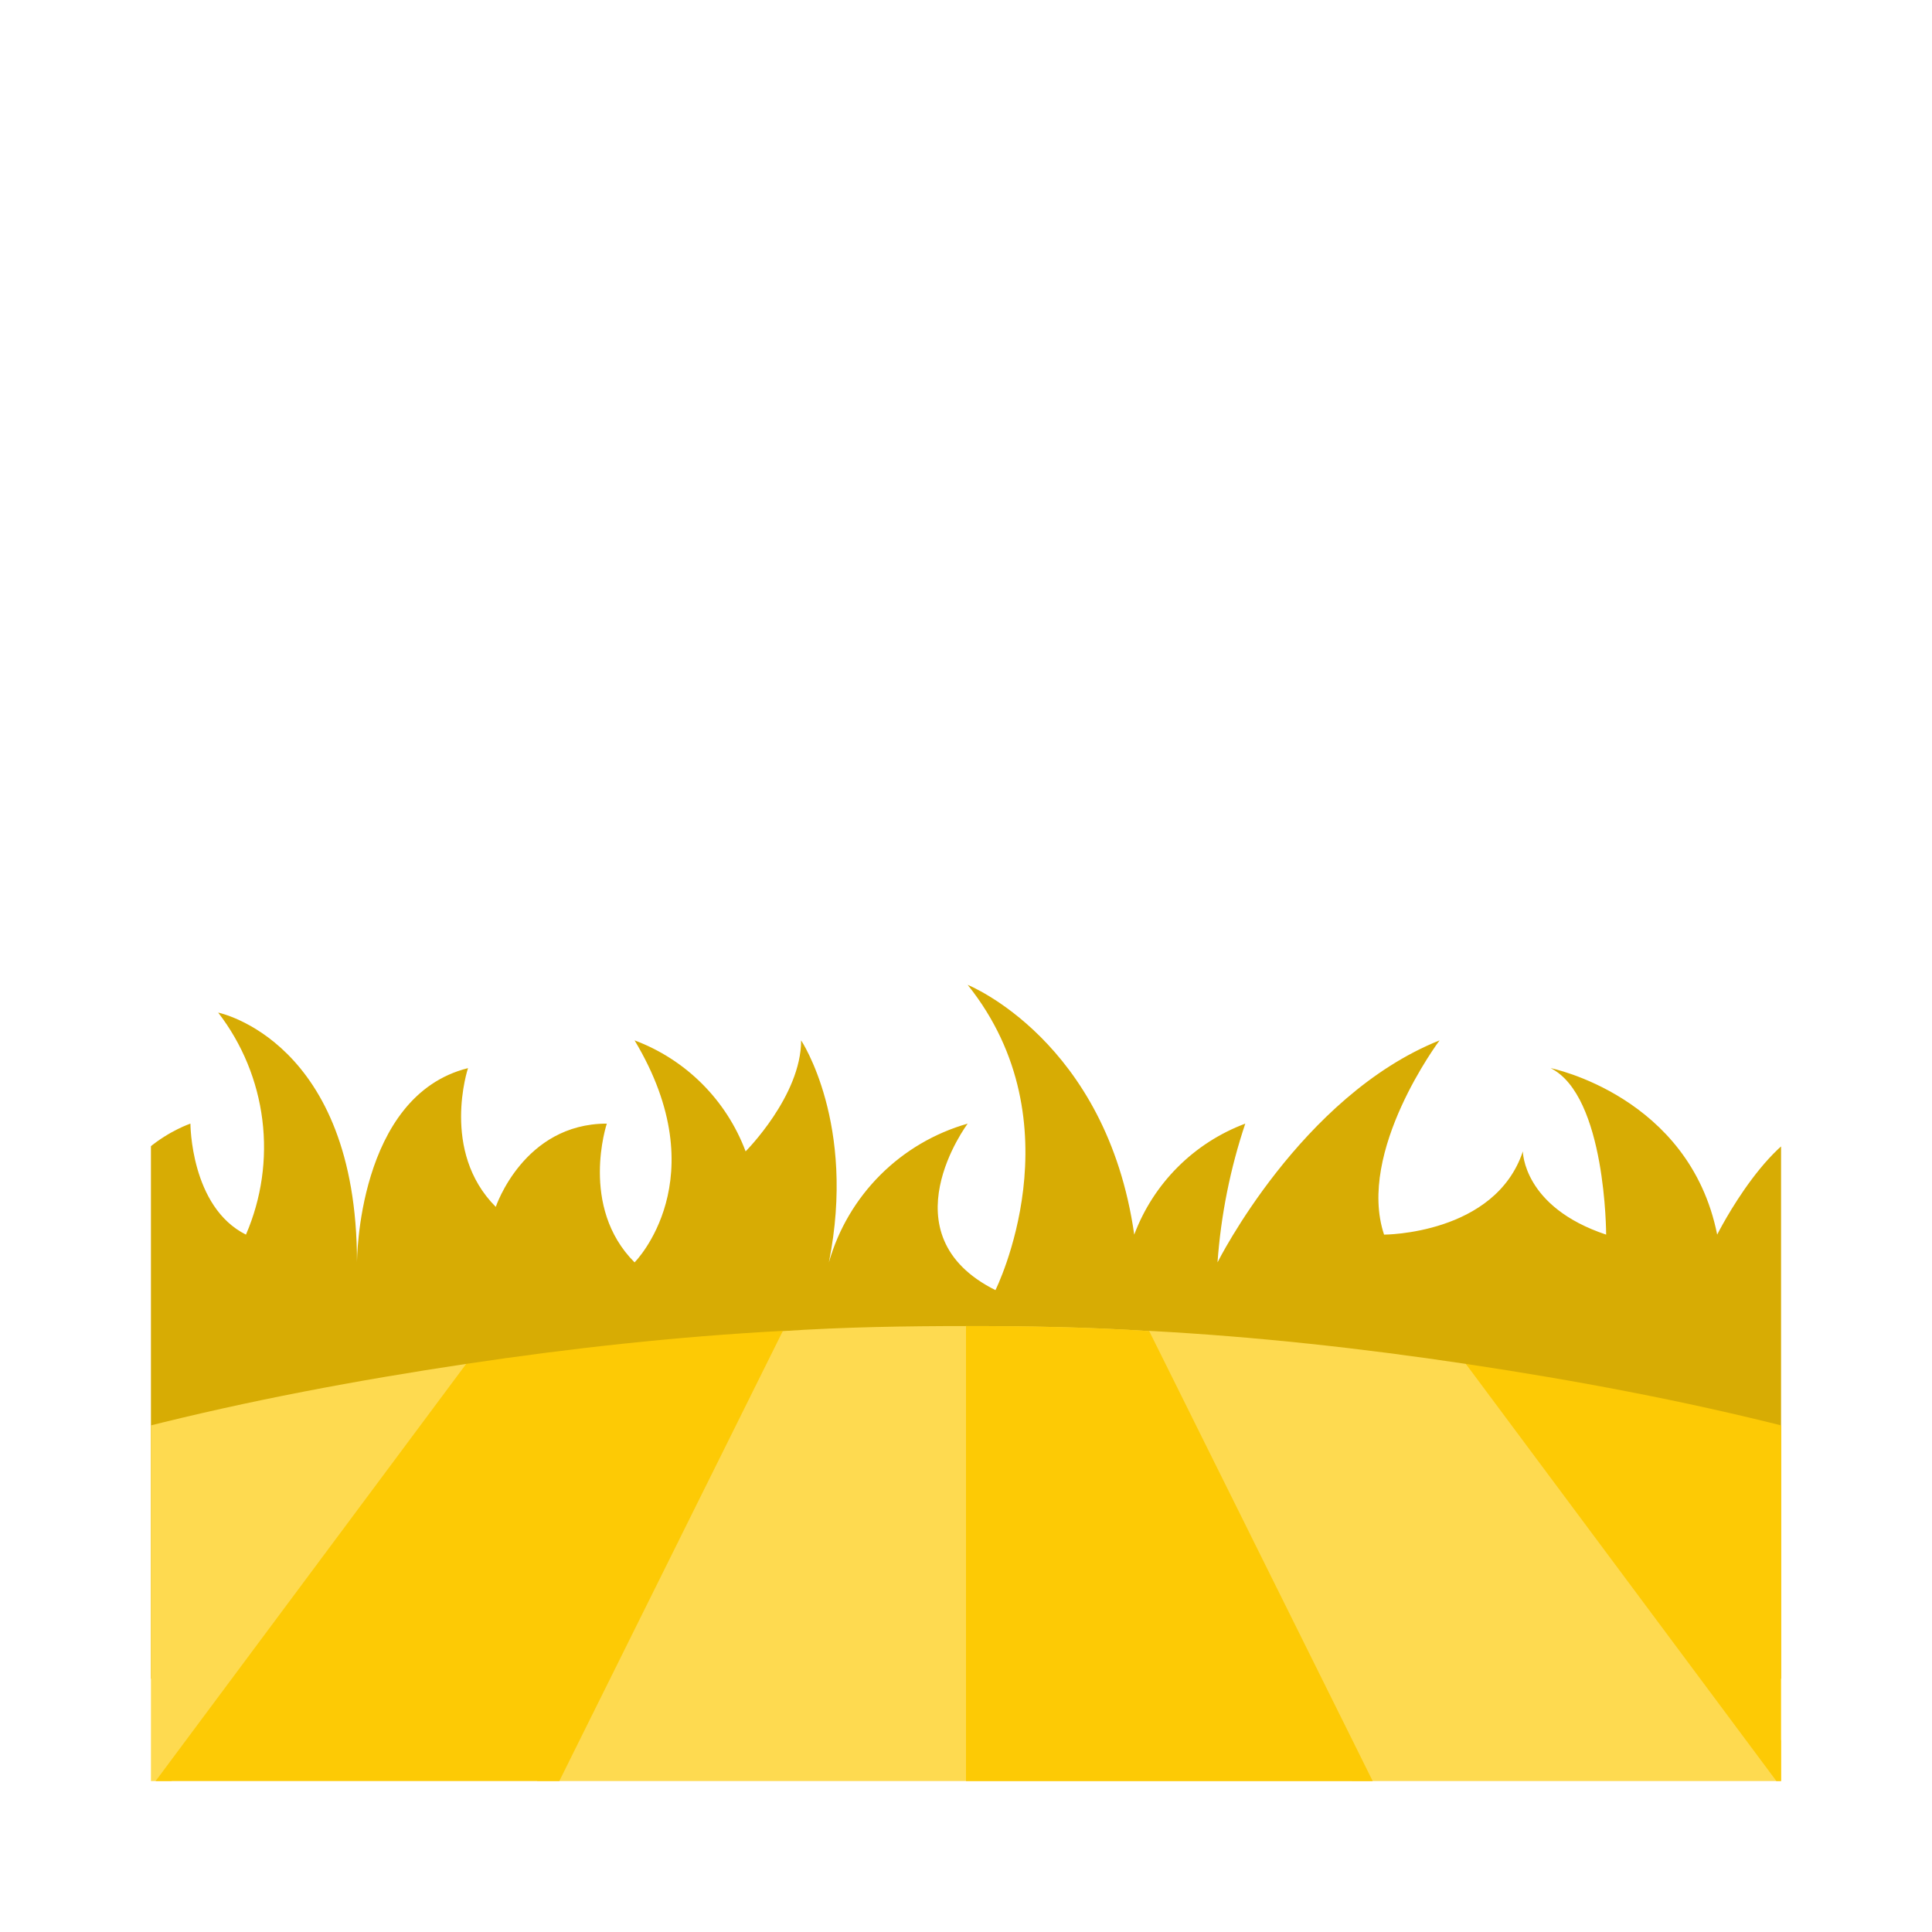 <svg width="512" height="512" viewBox="0 0 512 512" fill="none" xmlns="http://www.w3.org/2000/svg">
<g clip-path="url(#clip0_129_130)">
<path d="M484.496 444.868V297.771C469.783 297.771 455.07 327.188 455.07 327.188C447.714 290.417 410.932 283.063 410.932 283.063C425.644 290.417 425.644 327.188 425.644 327.188C403.575 319.834 403.575 305.126 403.575 305.126C396.219 327.188 366.793 327.188 366.793 327.188C359.436 305.126 381.506 275.709 381.506 275.709C344.724 290.417 322.654 334.543 322.654 334.543C323.554 322.026 326.026 309.672 330.011 297.771C323.289 300.289 317.184 304.217 312.108 309.291C307.032 314.366 303.103 320.468 300.585 327.188C293.229 275.709 256.446 261 256.446 261C285.872 297.771 263.803 341.897 263.803 341.897C234.377 327.188 256.446 297.771 256.446 297.771C247.692 300.266 239.72 304.952 233.284 311.387C226.847 317.821 222.159 325.791 219.664 334.543C227.021 297.771 212.308 275.709 212.308 275.709C212.308 290.417 197.595 305.126 197.595 305.126C195.077 298.405 191.147 292.303 186.072 287.228C180.996 282.154 174.891 278.226 168.169 275.709C190.238 312.48 168.169 334.543 168.169 334.543C153.456 319.834 160.813 297.771 160.813 297.771C138.743 297.771 131.387 319.834 131.387 319.834C116.674 305.126 124.03 283.063 124.03 283.063C94.605 290.417 94.605 334.543 94.605 334.543C94.605 275.709 57.822 268.354 57.822 268.354C64.189 276.612 68.229 286.423 69.522 296.769C70.816 307.115 69.316 317.618 65.179 327.188C50.466 319.834 50.466 297.771 50.466 297.771C50.466 297.771 28.397 305.126 28.397 327.188L28.397 444.868H484.496Z" fill="#D7AC04"/>
<path d="M479.005 483.066L458.297 418.862L388.458 361.445C360.606 357.263 332.623 354.202 304.525 352.692L310.514 418.225L370.694 485.926H471.107C474.124 485.926 476.767 484.746 479.005 483.066Z" fill="#FEDA50"/>
<path d="M37.598 378.344C37.268 378.427 37.032 378.661 36.715 378.767C32.025 380.328 28.109 384.896 27.705 390.313C27.677 390.662 27.504 390.96 27.504 391.314V472.537C27.504 476.921 29.744 480.624 32.995 483.066L111.862 412.72L123.542 361.445C94.677 365.78 65.949 371.139 37.598 378.344Z" fill="#FEDA50"/>
<path d="M370.694 485.926H141.306L146.126 421.84L207.444 352.754C223.511 351.682 240.201 351.416 256 351.416C271.799 351.416 288.489 351.682 304.556 352.754L370.694 485.926Z" fill="#FEDA50"/>
<path d="M484.496 472.537V391.314C484.496 385.648 479.637 379.666 474.402 378.344C446.051 371.14 417.322 365.78 388.457 361.445L479.004 483.066C482.256 480.624 484.496 476.921 484.496 472.537Z" fill="#FDCA05"/>
<path d="M370.694 485.926H256V351.417C271.799 351.417 288.489 351.682 304.556 352.755L370.694 485.926Z" fill="#FDCA05"/>
<path d="M123.542 361.445L32.995 483.066C35.233 484.746 37.876 485.926 40.893 485.926H141.306L207.477 352.692C179.379 354.201 151.394 357.263 123.542 361.445Z" fill="#FDCA05"/>
</g>
<defs>
<clipPath id="clip0_129_130">
<rect width="432" height="432" fill="white" transform="translate(40 40)"/>
</clipPath>
</defs>
</svg>

